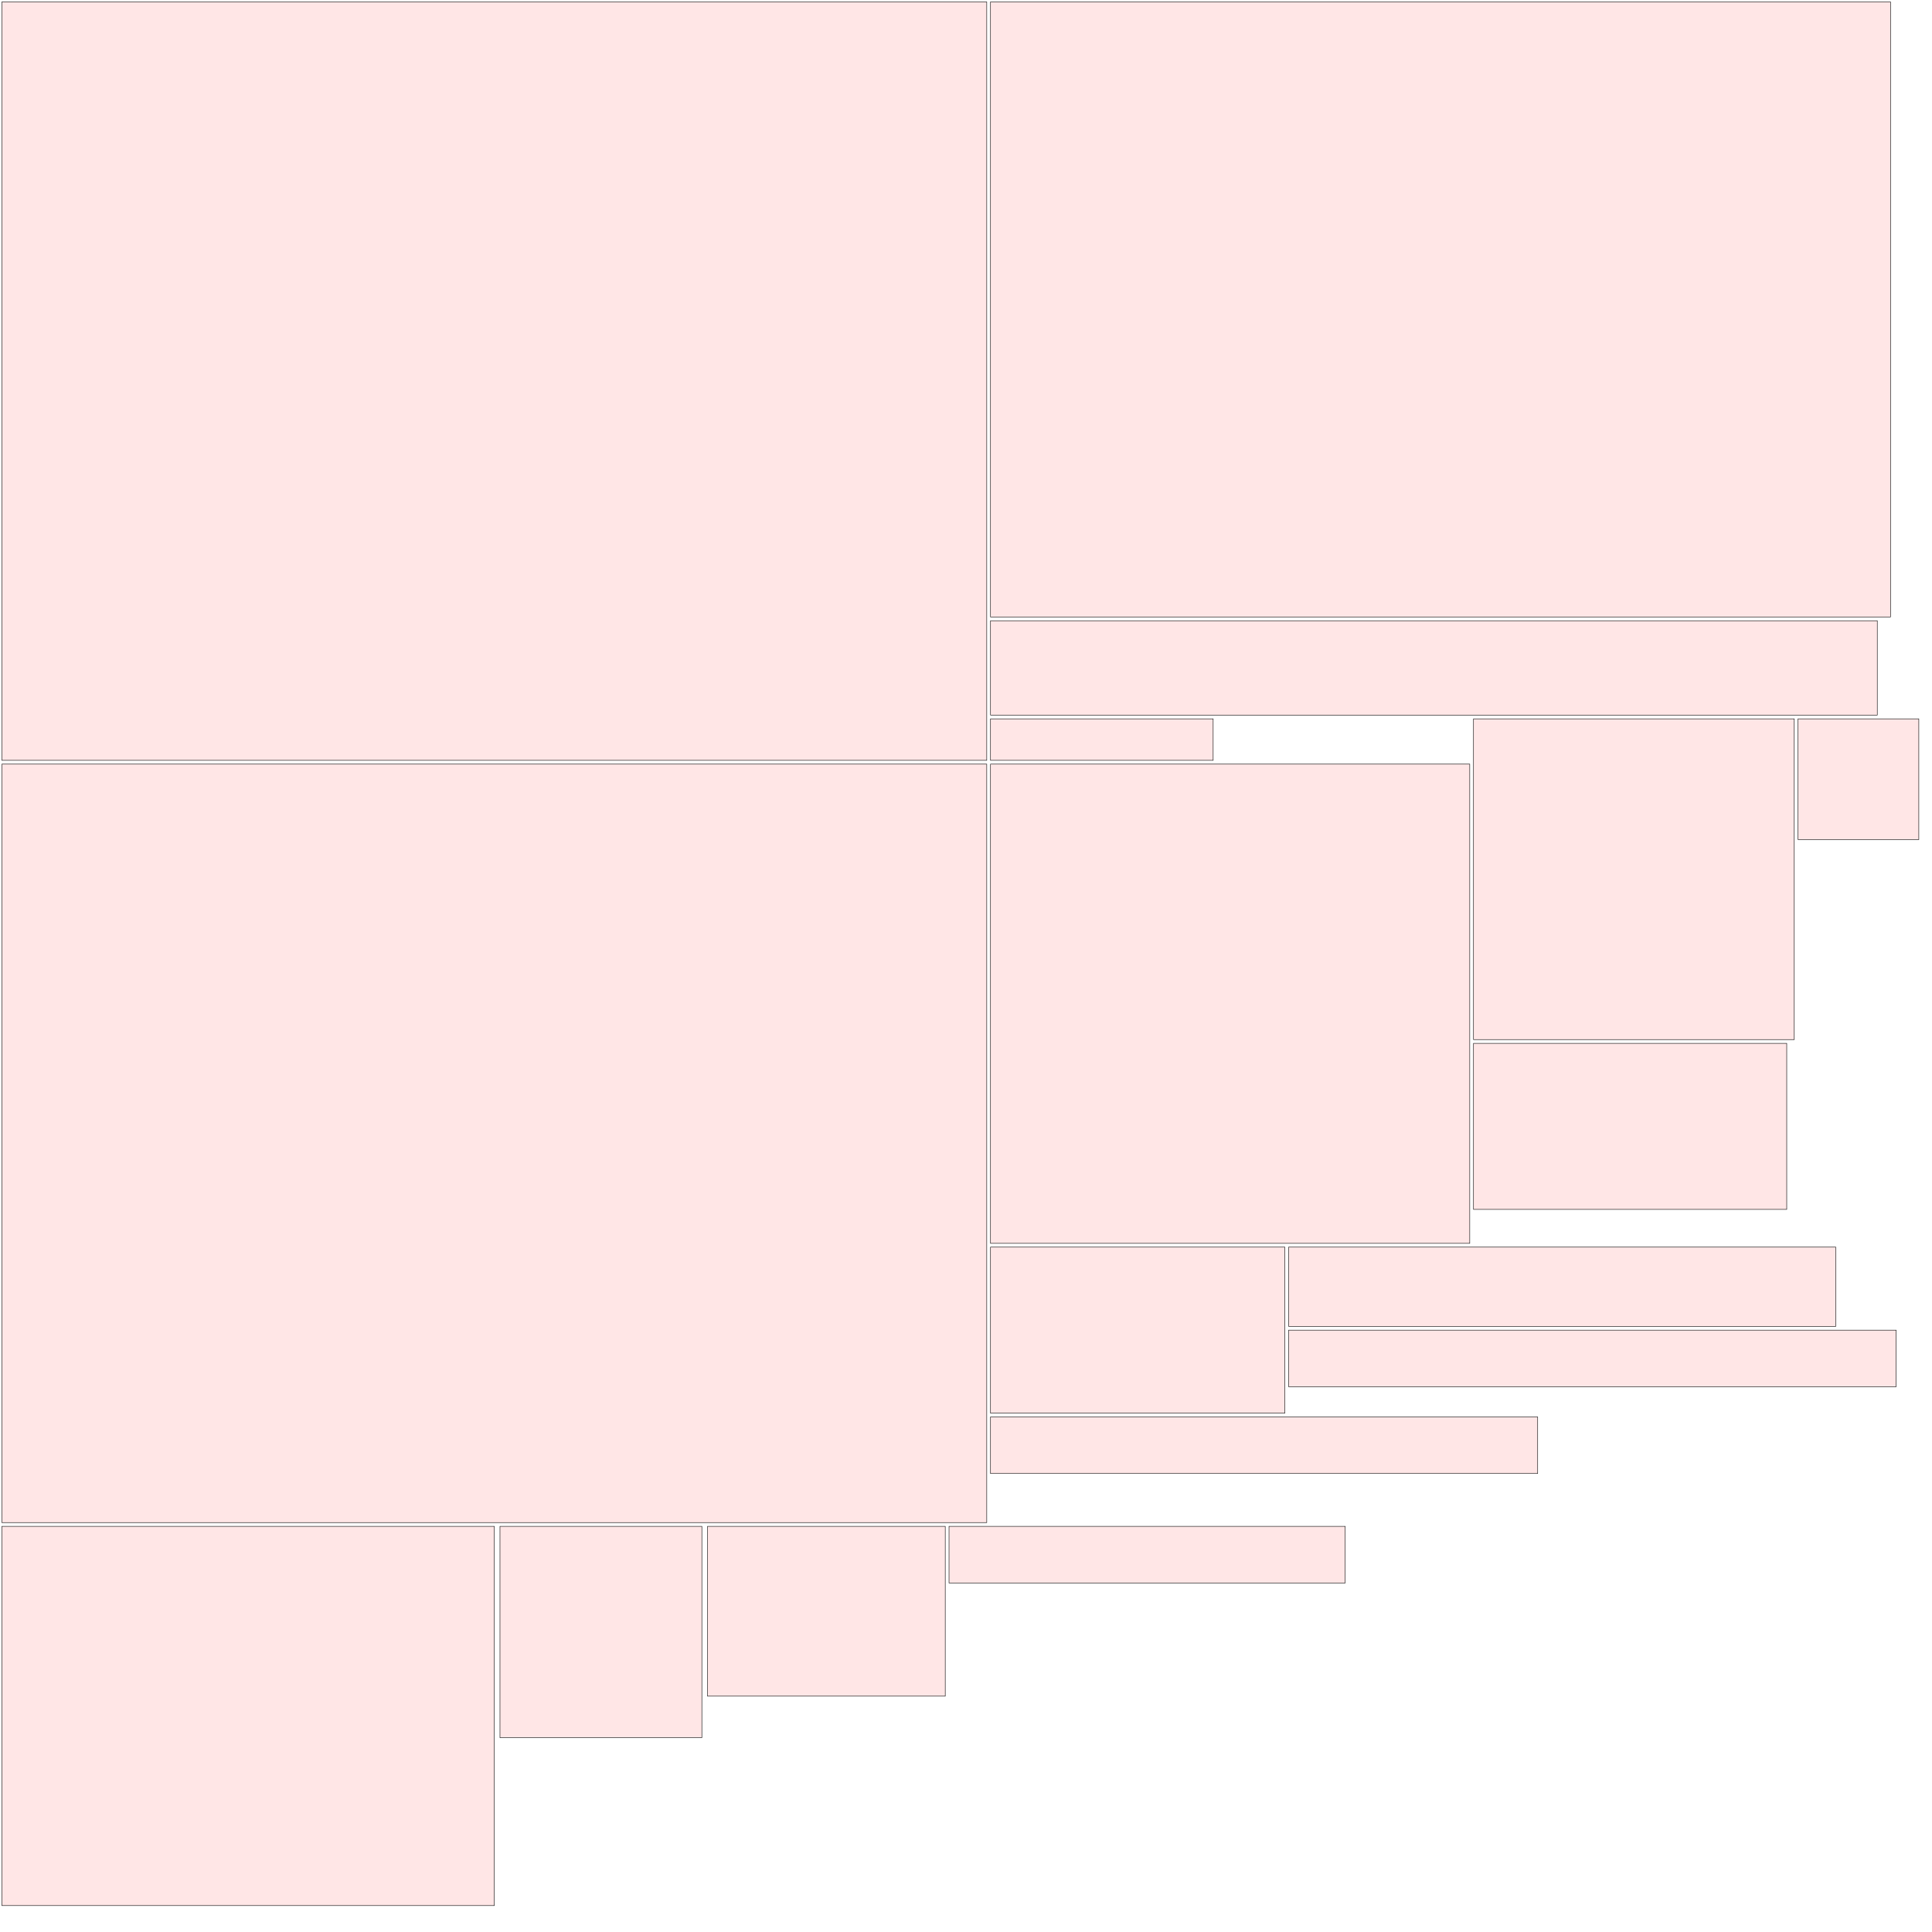 <?xml version="1.0" encoding="UTF-8"?>
<svg xmlns="http://www.w3.org/2000/svg" xmlns:xlink="http://www.w3.org/1999/xlink"
     width="4096" height="4096" viewBox="0 0 4096 4096">
<defs>
</defs>
<rect x="4" y="4" width="2088" height="1608" stroke="black" fill="red" fill-opacity="0.1" id="0">
<title>sprite_7</title>
</rect>
<rect x="4" y="1620" width="2088" height="1608" stroke="black" fill="red" fill-opacity="0.1" id="1">
<title>sprite_8</title>
</rect>
<rect x="2100" y="4" width="1908" height="1304" stroke="black" fill="red" fill-opacity="0.1" id="2">
<title>sprite_9</title>
</rect>
<rect x="2100" y="1620" width="1016" height="1016" stroke="black" fill="red" fill-opacity="0.1" id="3">
<title>sprite_10</title>
</rect>
<rect x="4" y="3236" width="1044" height="804" stroke="black" fill="red" fill-opacity="0.1" id="4">
<title>sprite_11</title>
</rect>
<rect x="3124" y="1524" width="680" height="680" stroke="black" fill="red" fill-opacity="0.1" id="5">
<title>sprite_12</title>
</rect>
<rect x="1060" y="3236" width="428" height="448" stroke="black" fill="red" fill-opacity="0.1" id="6">
<title>sprite_13</title>
</rect>
<rect x="1500" y="3236" width="504" height="360" stroke="black" fill="red" fill-opacity="0.1" id="7">
<title>sprite_14</title>
</rect>
<rect x="3124" y="2212" width="664" height="352" stroke="black" fill="red" fill-opacity="0.1" id="8">
<title>sprite_15</title>
</rect>
<rect x="2100" y="2644" width="624" height="352" stroke="black" fill="red" fill-opacity="0.1" id="9">
<title>sprite_16</title>
</rect>
<rect x="3812" y="1524" width="256" height="256" stroke="black" fill="red" fill-opacity="0.1" id="10">
<title>sprite_17</title>
</rect>
<rect x="2100" y="1316" width="1880" height="200" stroke="black" fill="red" fill-opacity="0.1" id="11">
<title>sprite_18</title>
</rect>
<rect x="2732" y="2644" width="1160" height="168" stroke="black" fill="red" fill-opacity="0.1" id="12">
<title>sprite_19</title>
</rect>
<rect x="2732" y="2820" width="1288" height="120" stroke="black" fill="red" fill-opacity="0.1" id="13">
<title>sprite_20</title>
</rect>
<rect x="2100" y="3004" width="1160" height="120" stroke="black" fill="red" fill-opacity="0.1" id="14">
<title>sprite_21</title>
</rect>
<rect x="2012" y="3236" width="840" height="120" stroke="black" fill="red" fill-opacity="0.1" id="15">
<title>sprite_22</title>
</rect>
<rect x="2100" y="1524" width="472" height="88" stroke="black" fill="red" fill-opacity="0.1" id="16">
<title>sprite_23</title>
</rect>
</svg>